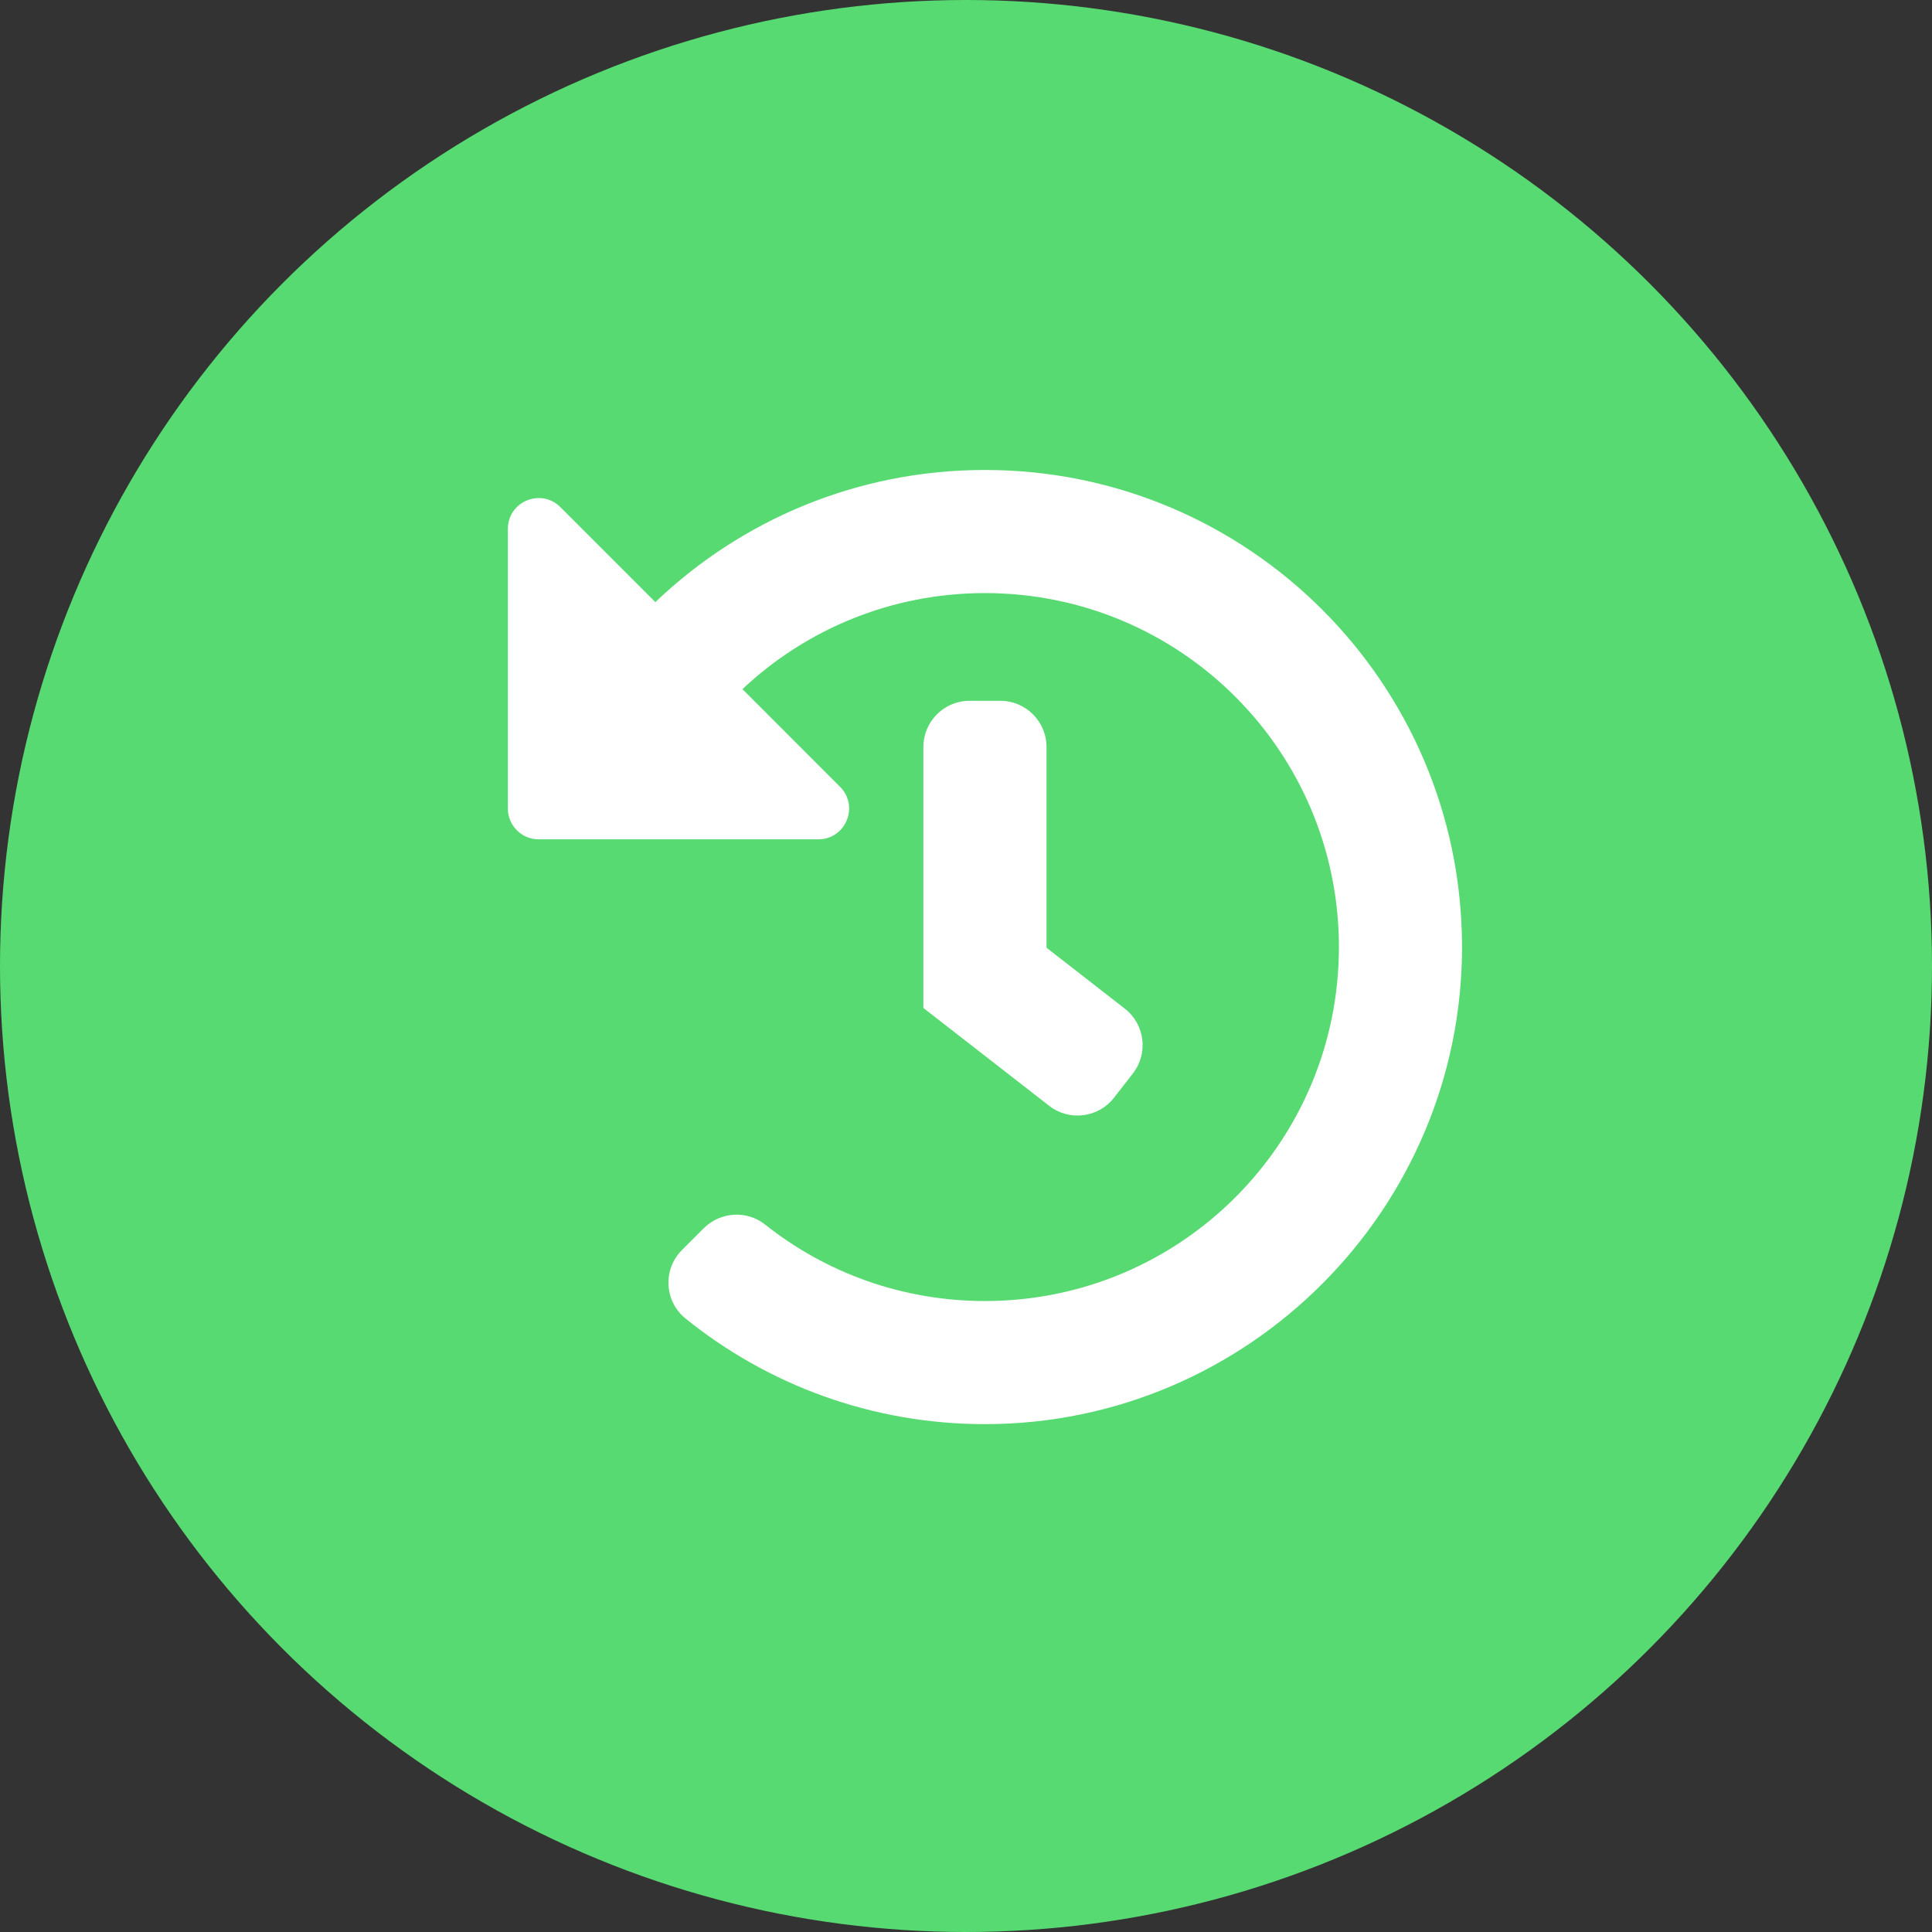 <svg width="46" height="46" viewBox="0 0 46 46" fill="none" xmlns="http://www.w3.org/2000/svg">
<rect x="0" y="0" width="46" height="46" fill="#333333" stroke="none"/>
<circle cx="23" cy="23" r="23" fill="#58DA72"/>
<path d="M34.81 22.528C34.822 28.786 29.718 33.904 23.459 33.908C20.756 33.91 18.273 32.968 16.322 31.393C15.815 30.983 15.777 30.223 16.238 29.762L16.754 29.246C17.148 28.852 17.778 28.809 18.215 29.155C19.652 30.296 21.471 30.977 23.451 30.977C28.109 30.977 31.879 27.207 31.879 22.549C31.879 17.891 28.109 14.121 23.451 14.121C21.215 14.121 19.184 14.99 17.677 16.408L20.001 18.733C20.463 19.195 20.136 19.984 19.483 19.984H12.825C12.42 19.984 12.092 19.656 12.092 19.251V12.593C12.092 11.94 12.881 11.613 13.343 12.075L15.604 14.336C17.644 12.387 20.407 11.19 23.451 11.19C29.717 11.19 34.798 16.264 34.81 22.528ZM26.524 26.136L26.974 25.558C27.346 25.078 27.26 24.388 26.781 24.015L24.917 22.565V17.786C24.917 17.178 24.424 16.686 23.817 16.686H23.085C22.477 16.686 21.985 17.178 21.985 17.786V23.999L24.981 26.329C25.46 26.702 26.151 26.615 26.524 26.136Z" fill="white"/>
</svg>
